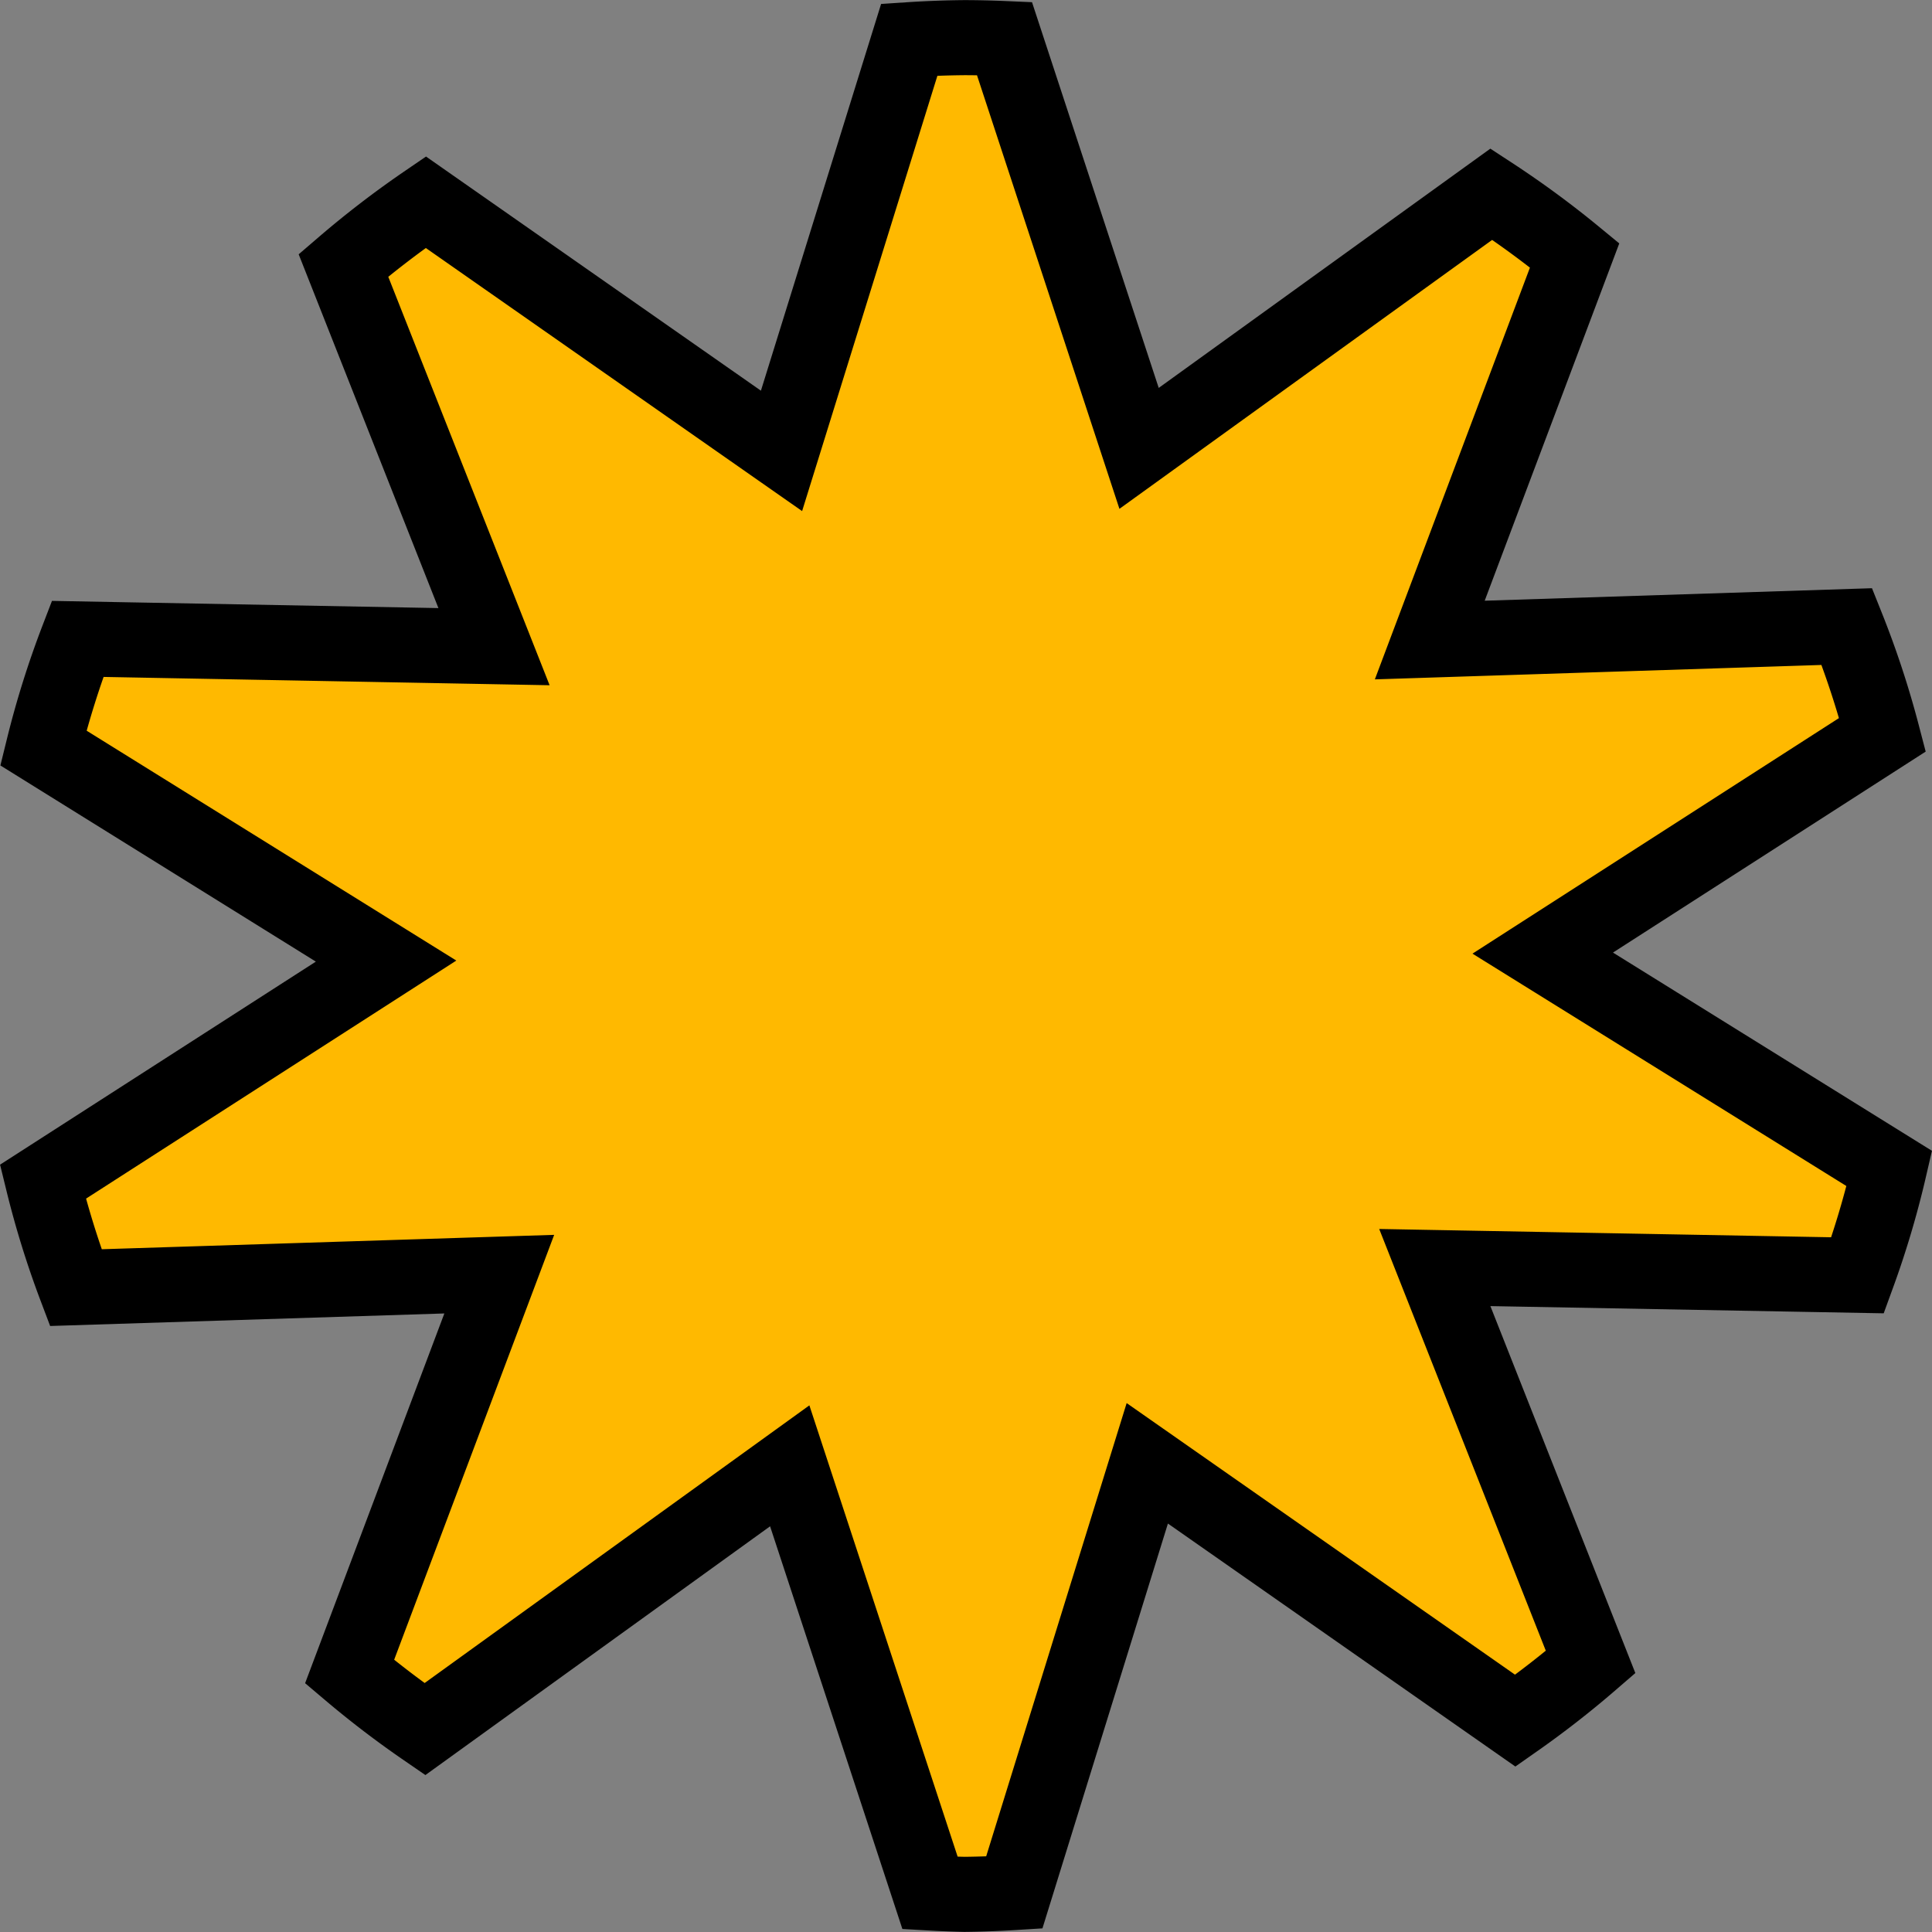 <?xml version="1.0" encoding="UTF-8" standalone="no"?>
<!-- Created with Inkscape (http://www.inkscape.org/) -->

<svg
   width="32"
   height="32"
   viewBox="0 0 8.467 8.467"
   version="1.1"
   id="svg5"
   inkscape:version="1.1.2 (b8e25be833, 2022-02-05)"
   sodipodi:docname="favicon.svg"
   xmlns:inkscape="http://www.inkscape.org/namespaces/inkscape"
   xmlns:sodipodi="http://sodipodi.sourceforge.net/DTD/sodipodi-0.dtd"
   xmlns="http://www.w3.org/2000/svg"
   xmlns:svg="http://www.w3.org/2000/svg">
  <rect x="0" y="0" width="8.467" height="8.467" fill="#808080" stroke="none"/>
  <sodipodi:namedview
     id="namedview7"
     pagecolor="#ffffff"
     bordercolor="#666666"
     borderopacity="1.0"
     inkscape:pageshadow="2"
     inkscape:pageopacity="0.0"
     inkscape:pagecheckerboard="0"
     inkscape:document-units="px"
     showgrid="false"
     units="px"
     inkscape:zoom="35.153845"
     inkscape:cx="17.508753"
     inkscape:cy="17.067834"
     inkscape:window-width="3840"
     inkscape:window-height="2066"
     inkscape:window-x="-11"
     inkscape:window-y="-11"
     inkscape:window-maximized="1"
     inkscape:current-layer="layer1" />
  <defs
     id="defs2" />
  <g
     inkscape:label="Vrstva 1"
     inkscape:groupmode="layer"
     id="layer1">
    <path
       id="path33"
       style="fill:#ffb900;fill-opacity:1;stroke:#000000;stroke-width:0.329"
       d="m 4.227,0.165 a 4.155,4.069 0 0 0 -0.242,0.009 L 3.425,1.976 1.866,0.886 A 4.155,4.069 0 0 0 1.505,1.163 L 2.165,2.834 0.34,2.8 A 4.155,4.069 0 0 0 0.19,3.278 L 1.692,4.212 0.188,5.179 A 4.155,4.069 0 0 0 0.332,5.643 L 2.188,5.584 1.532,7.326 A 4.155,4.069 0 0 0 1.862,7.578 L 3.461,6.424 4.076,8.296 a 4.155,4.069 0 0 0 0.151,0.006 4.155,4.069 0 0 0 0.218,-0.008 L 5.028,6.413 6.641,7.541 A 4.155,4.069 0 0 0 6.971,7.284 L 6.288,5.555 8.141,5.589 A 4.155,4.069 0 0 0 8.28,5.121 L 6.761,4.177 8.25,3.22 A 4.155,4.069 0 0 0 8.094,2.746 L 6.266,2.805 6.901,1.119 A 4.155,4.069 0 0 0 6.536,0.851 L 4.992,1.965 4.402,0.169 a 4.155,4.069 0 0 0 -0.175,-0.004 z" />
    <path
       sodipodi:type="star"
       style="opacity:1;fill:#fffbff;fill-opacity:1;stroke:none;stroke-width:1.002"
       id="path6029"
       inkscape:flatsided="false"
       sodipodi:sides="10"
       sodipodi:cx="42.328228"
       sodipodi:cy="28.7593"
       sodipodi:r1="7.5924158"
       sodipodi:r2="3.7962079"
       sodipodi:arg1="0.67123013"
       sodipodi:arg2="0.9853894"
       inkscape:rounded="0"
       inkscape:randomized="0"
       d="m 48.274,33.481 -3.848,-1.558 -0.063,4.151 -2.197,-3.522 -2.491,3.321 0.293,-4.141 -3.967,1.222 2.671,-3.178 -3.928,-1.343 4.029,-1.001 -2.389,-3.395 3.848,1.558 0.063,-4.151 2.197,3.522 2.491,-3.321 -0.293,4.141 3.967,-1.222 -2.671,3.178 3.928,1.343 -4.029,1.001 z"
       transform="matrix(0.265,0,0,0.265,0.038,0)" />
  </g>
</svg>

